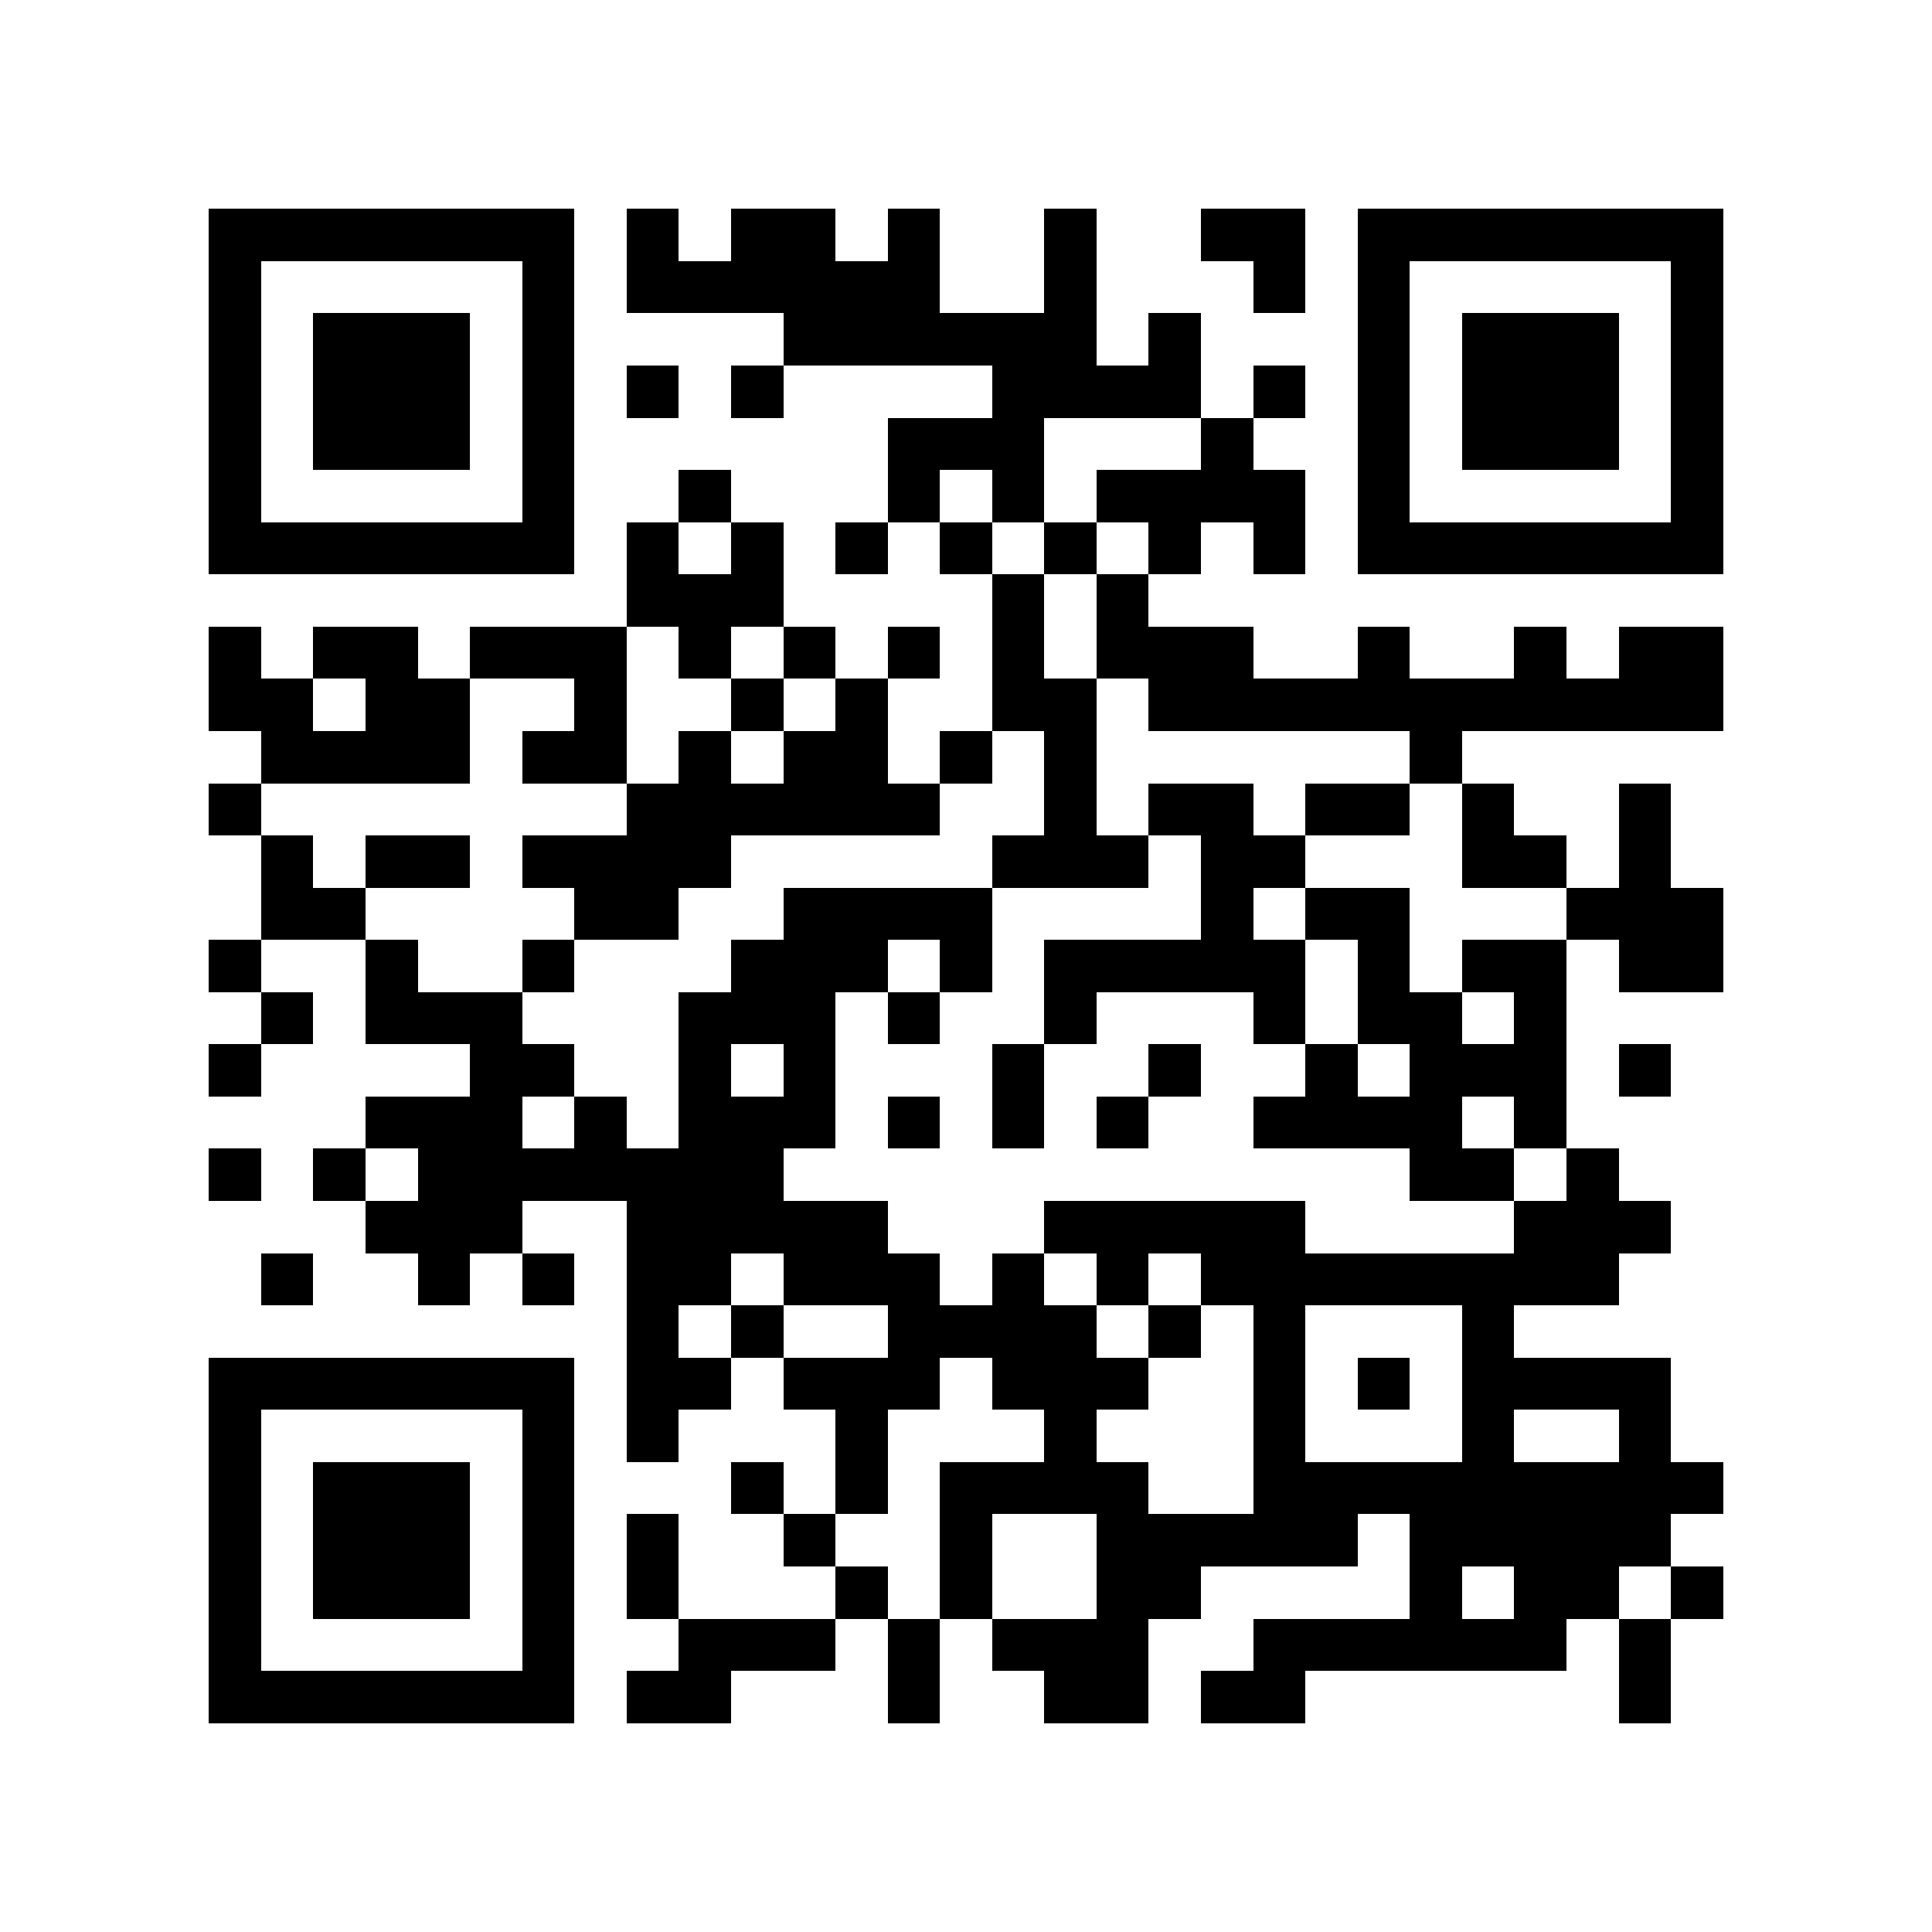<?xml version="1.0" encoding="utf-8"?><!DOCTYPE svg PUBLIC "-//W3C//DTD SVG 1.1//EN" "http://www.w3.org/Graphics/SVG/1.1/DTD/svg11.dtd"><svg xmlns="http://www.w3.org/2000/svg" viewBox="0 0 37 37" shape-rendering="crispEdges"><path fill="#ffffff" d="M0 0h37v37H0z"/><path stroke="#000000" d="M4 4.5h7m1 0h1m1 0h2m1 0h1m2 0h1m2 0h2m1 0h7M4 5.5h1m5 0h1m1 0h6m2 0h1m3 0h1m1 0h1m5 0h1M4 6.5h1m1 0h3m1 0h1m4 0h6m1 0h1m3 0h1m1 0h3m1 0h1M4 7.5h1m1 0h3m1 0h1m1 0h1m1 0h1m4 0h4m1 0h1m1 0h1m1 0h3m1 0h1M4 8.5h1m1 0h3m1 0h1m6 0h3m3 0h1m2 0h1m1 0h3m1 0h1M4 9.5h1m5 0h1m2 0h1m3 0h1m1 0h1m1 0h4m1 0h1m5 0h1M4 10.5h7m1 0h1m1 0h1m1 0h1m1 0h1m1 0h1m1 0h1m1 0h1m1 0h7M12 11.5h3m4 0h1m1 0h1M4 12.5h1m1 0h2m1 0h3m1 0h1m1 0h1m1 0h1m1 0h1m1 0h3m2 0h1m2 0h1m1 0h2M4 13.5h2m1 0h2m2 0h1m2 0h1m1 0h1m2 0h2m1 0h11M5 14.5h4m1 0h2m1 0h1m1 0h2m1 0h1m1 0h1m6 0h1M4 15.5h1m7 0h6m2 0h1m1 0h2m1 0h2m1 0h1m2 0h1M5 16.5h1m1 0h2m1 0h4m5 0h3m1 0h2m3 0h2m1 0h1M5 17.5h2m4 0h2m2 0h4m4 0h1m1 0h2m3 0h3M4 18.5h1m2 0h1m2 0h1m3 0h3m1 0h1m1 0h5m1 0h1m1 0h2m1 0h2M5 19.5h1m1 0h3m3 0h3m1 0h1m2 0h1m3 0h1m1 0h2m1 0h1M4 20.5h1m4 0h2m2 0h1m1 0h1m3 0h1m2 0h1m2 0h1m1 0h3m1 0h1M7 21.5h3m1 0h1m1 0h3m1 0h1m1 0h1m1 0h1m2 0h4m1 0h1M4 22.5h1m1 0h1m1 0h7m12 0h2m1 0h1M7 23.5h3m2 0h5m3 0h5m4 0h3M5 24.5h1m2 0h1m1 0h1m1 0h2m1 0h3m1 0h1m1 0h1m1 0h8M12 25.5h1m1 0h1m2 0h4m1 0h1m1 0h1m3 0h1M4 26.5h7m1 0h2m1 0h3m1 0h3m2 0h1m1 0h1m1 0h4M4 27.5h1m5 0h1m1 0h1m3 0h1m3 0h1m3 0h1m3 0h1m2 0h1M4 28.5h1m1 0h3m1 0h1m3 0h1m1 0h1m1 0h4m2 0h9M4 29.5h1m1 0h3m1 0h1m1 0h1m2 0h1m2 0h1m2 0h5m1 0h5M4 30.5h1m1 0h3m1 0h1m1 0h1m3 0h1m1 0h1m2 0h2m4 0h1m1 0h2m1 0h1M4 31.5h1m5 0h1m2 0h3m1 0h1m1 0h3m2 0h6m1 0h1M4 32.5h7m1 0h2m3 0h1m2 0h2m1 0h2m6 0h1"/></svg>
